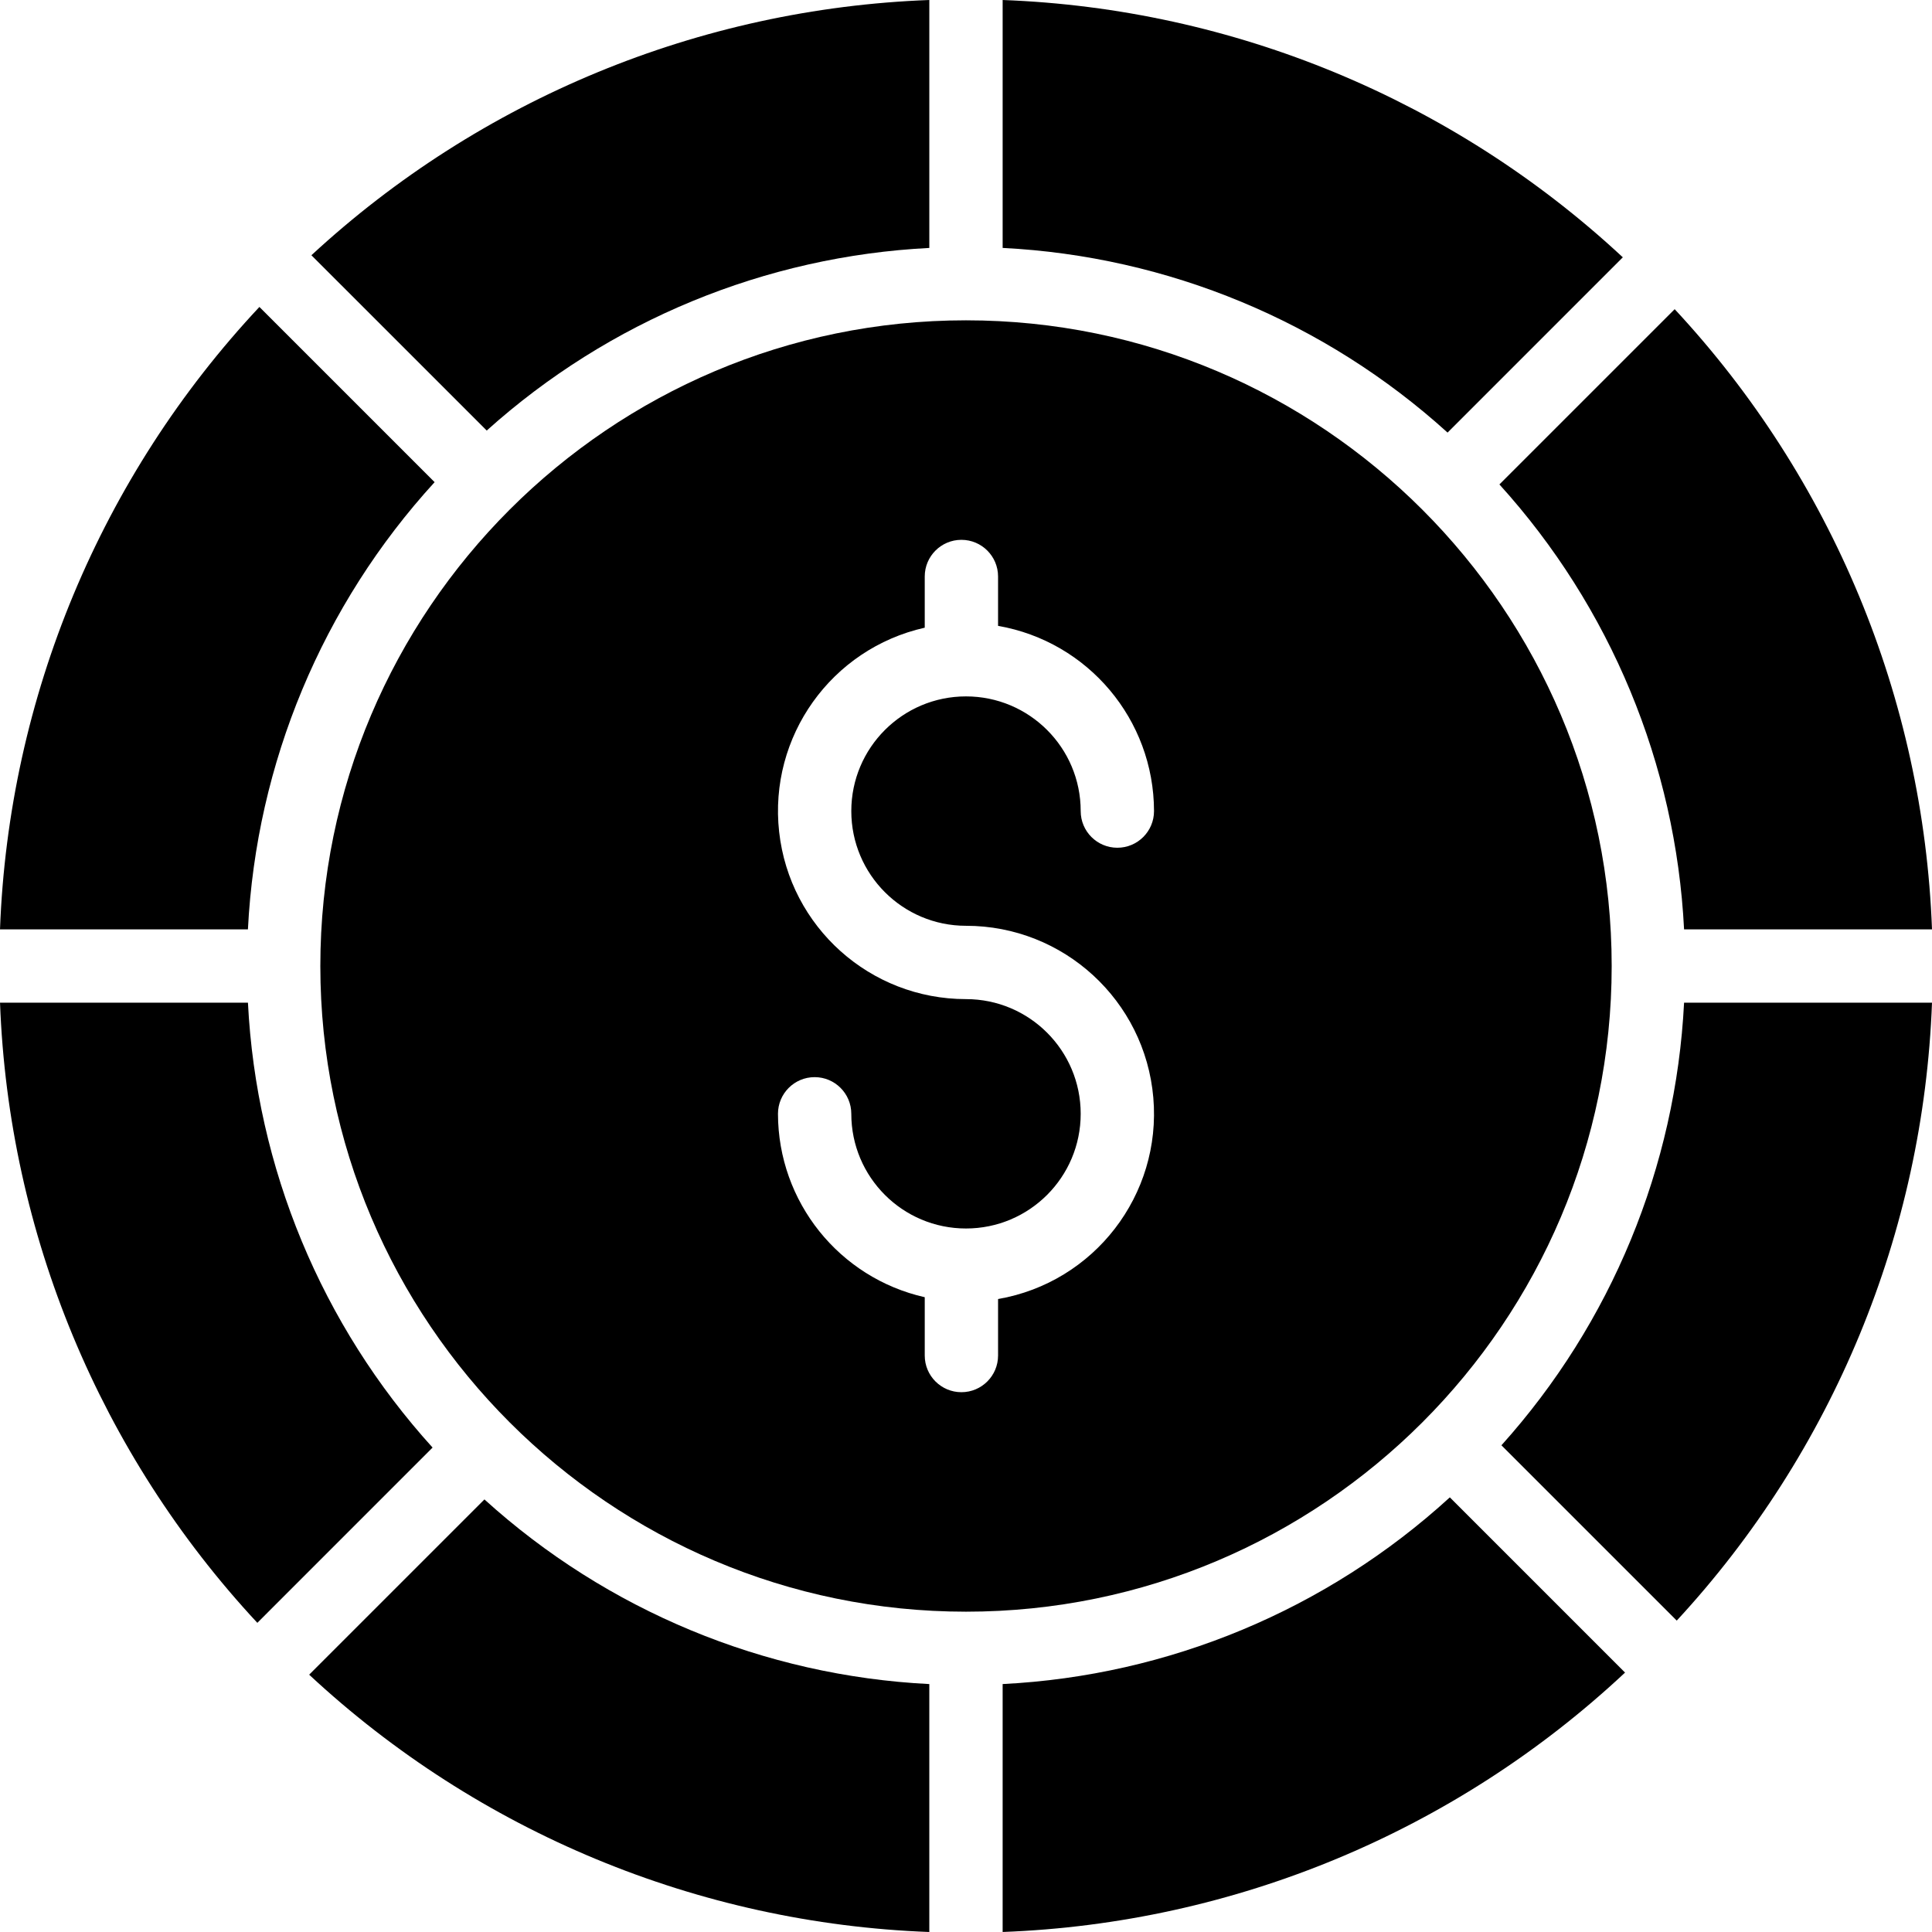 <svg height="421.594pt" viewBox="0 0 421.594 421.594" width="421.594pt" xmlns="http://www.w3.org/2000/svg"><path d="m94.395 315.883c-24.238-26.738-38.473-61.039-40.289-97.082h-54.102c1.879 50.383 21.809 98.414 56.152 135.328zm0 0"/><path d="m0 202.801h54.102c1.828-36.273 16.23-70.777 40.738-97.586l-38.234-38.234c-34.617 36.973-54.719 85.203-56.605 135.82zm0 0"/><path d="m106.211 93.953c26.668-23.969 60.77-38.039 96.582-39.848v-54.105c-50.156 1.871-97.984 21.629-134.84 55.699zm0 0"/><path d="m327.195 105.711c24.238 26.738 38.477 61.043 40.297 97.09h54.102c-1.879-50.387-21.809-98.418-56.152-135.332zm0 0"/><path d="m354.125 56.152c-36.914-34.344-84.945-54.273-135.332-56.152v54.102c36.047 1.816 70.352 16.059 97.09 40.297zm0 0"/><path d="m69.902 210.801c0 77.688 63.203 140.895 140.898 140.895 77.695 0 140.895-63.207 140.895-140.895s-63.211-140.902-140.902-140.902c-77.691 0-140.891 63.211-140.891 140.902zm147.891-85v10.773c19.652 3.426 34.004 20.473 34.031 40.418 0 4.418-3.582 8-8 8s-8-3.582-8-8c0-13.824-11.207-25.027-25.031-25.027-13.82 0-25.027 11.203-25.027 25.027 0 13.824 11.207 25.031 25.027 25.031 21.297-.004 39.055 16.293 40.879 37.512s-12.895 40.305-33.879 43.938v12.328c0 4.418-3.582 8-8 8s-8-3.582-8-8v-12.727c-18.707-4.23-32-20.844-32.027-40.023 0-4.418 3.582-8 8-8s8 3.582 8 8c0 13.824 11.207 25.027 25.027 25.027 13.824 0 25.031-11.203 25.031-25.027s-11.207-25.027-25.031-25.027c-20.906 0-38.469-15.719-40.773-36.5-2.309-20.777 11.379-39.969 31.773-44.551v-11.172c0-4.418 3.582-8 8-8s8 3.582 8 8zm0 0"/><path d="m218.793 367.488v54.102c50.617-1.887 98.848-21.988 135.82-56.605l-38.234-38.238c-26.809 24.508-61.312 38.914-97.586 40.742zm0 0"/><path d="m327.637 315.387 38.258 38.254c34.07-36.855 53.832-84.684 55.699-134.84h-54.102c-1.809 35.812-15.879 69.918-39.855 96.586zm0 0"/><path d="m86.859 346.047-19.395 19.395c36.914 34.344 84.945 54.273 135.328 56.152v-54.102c-36.043-1.816-70.344-16.055-97.082-40.293zm0 0"/></svg>